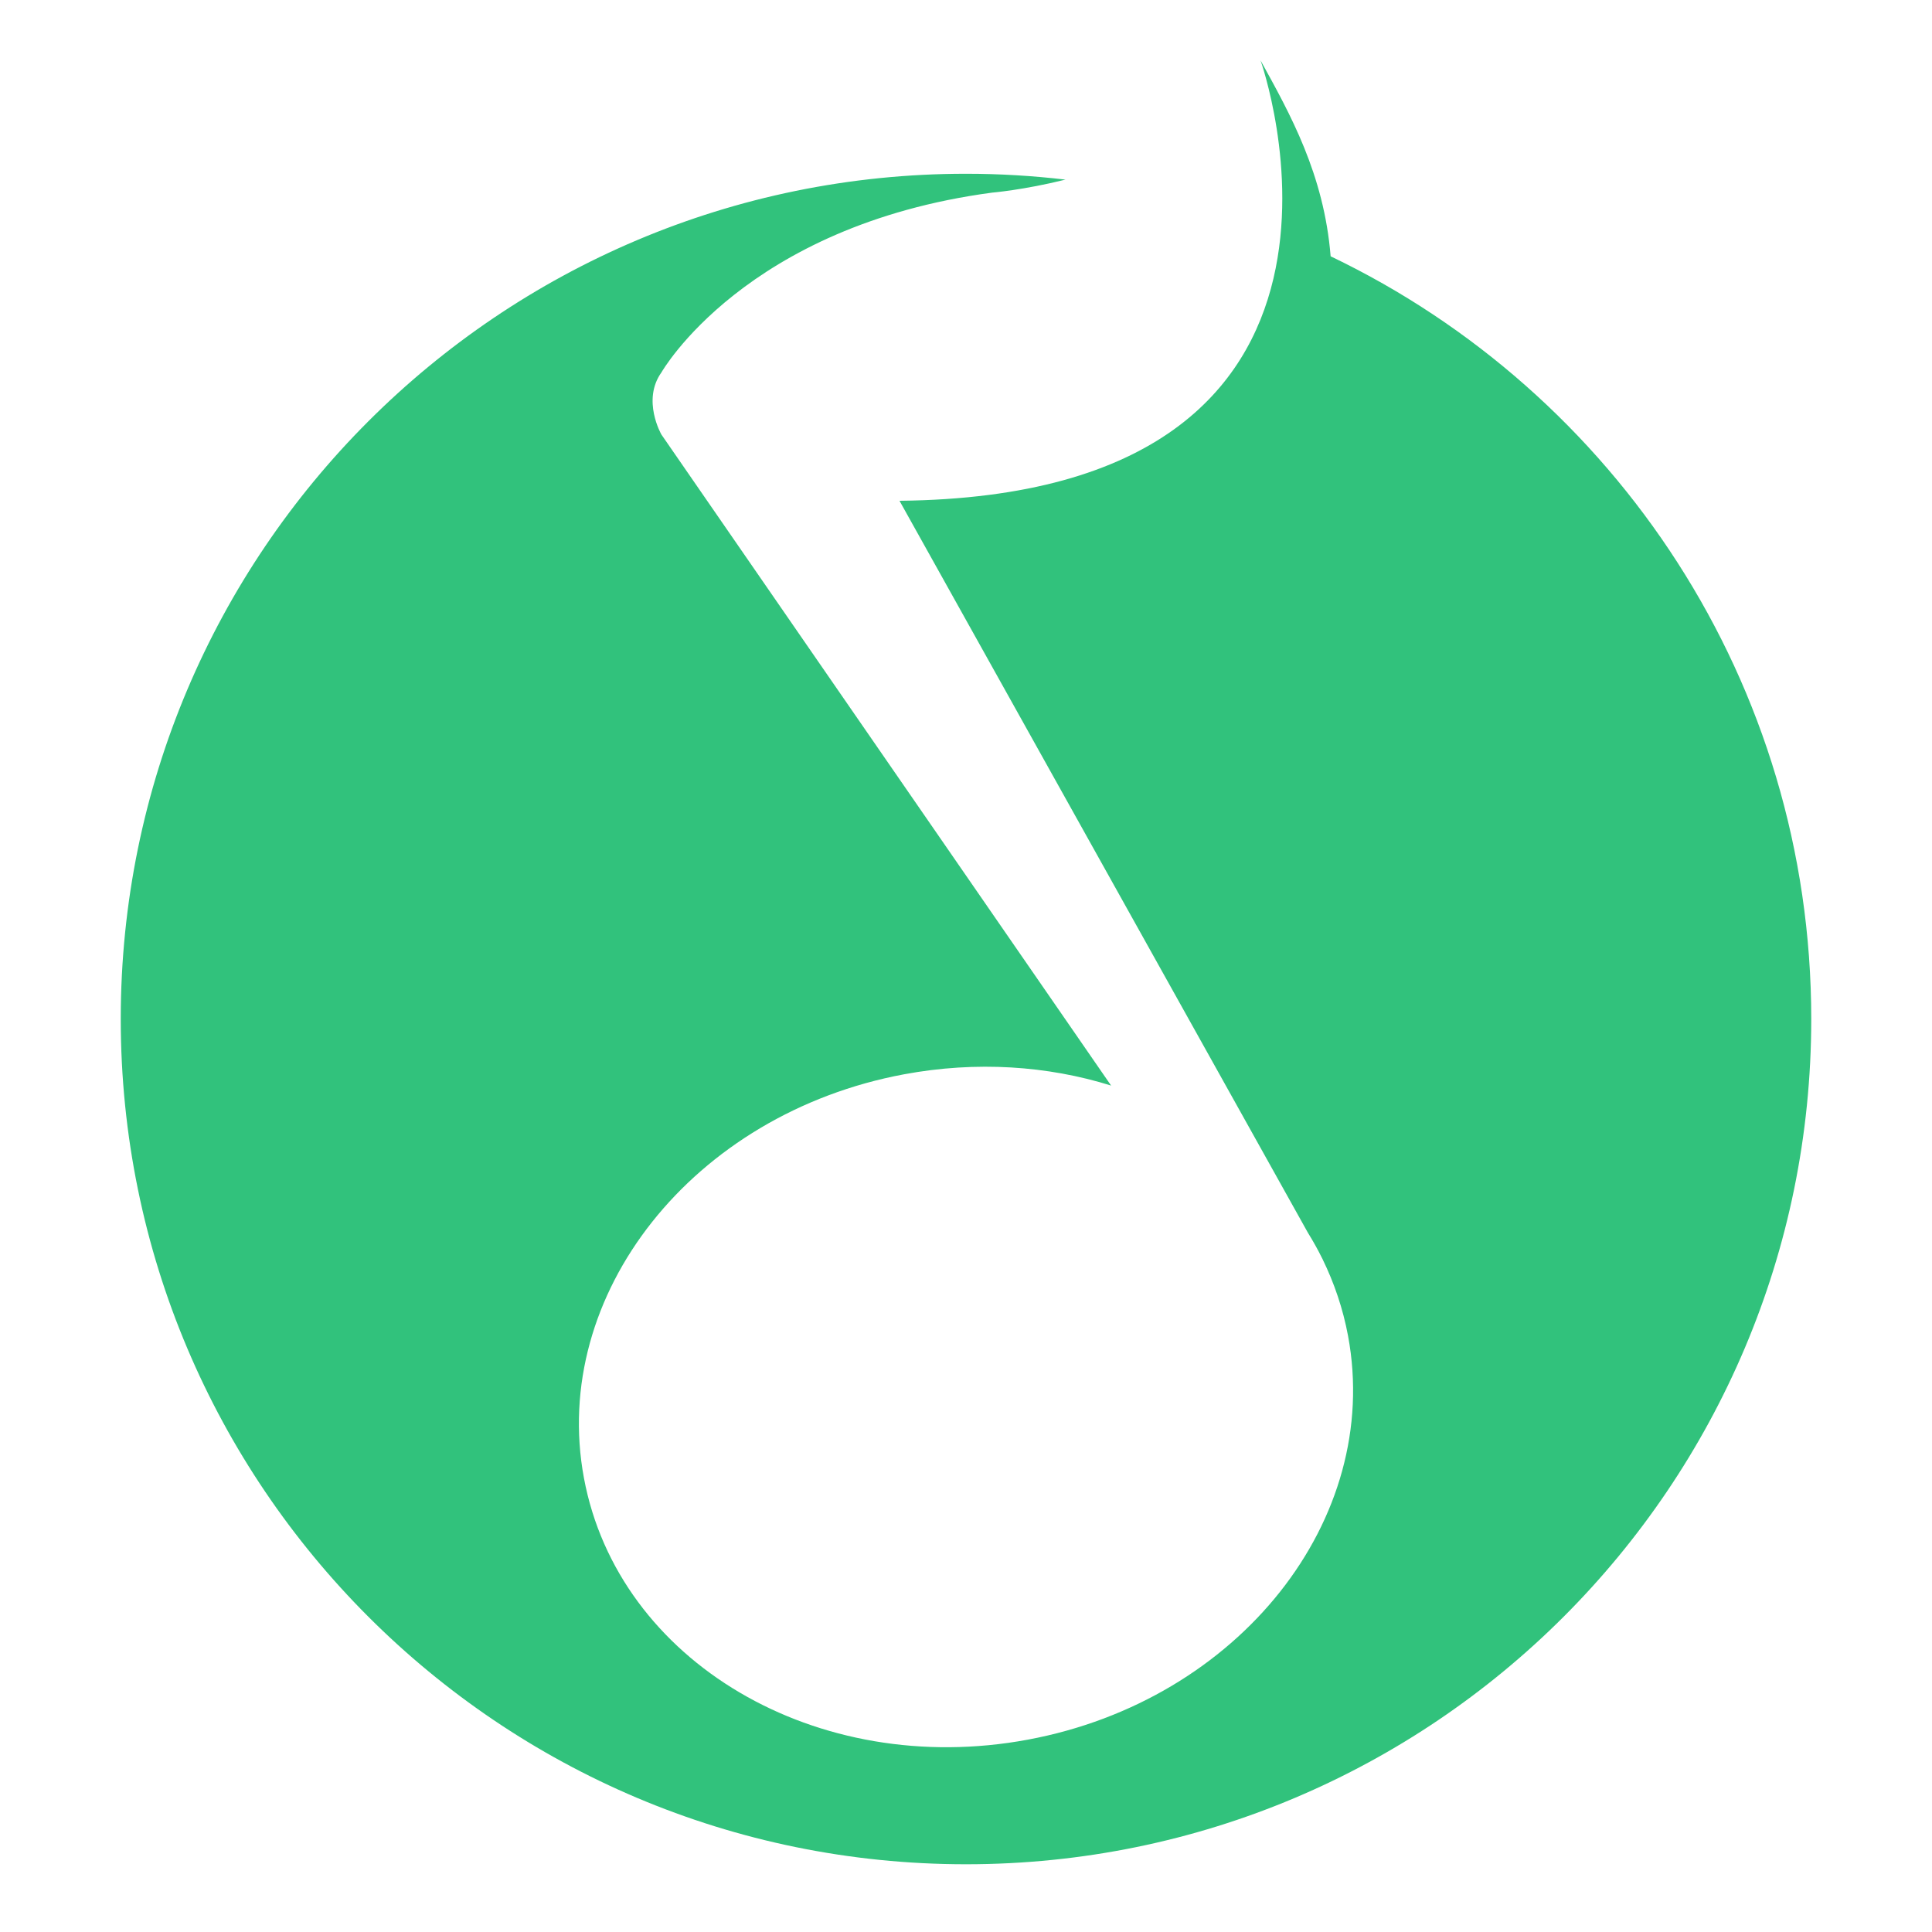 <svg xmlns="http://www.w3.org/2000/svg" width="64" height="64" viewBox="0 0 64 64">
  <path fill="#31C27C" fill-rule="evenodd" d="M44.079,8.49 C43.859,5.771 42.733,3.77 41.757,2 L41.757,2 C41.757,2.002 46.882,16.414 29.797,16.589 L43.325,40.834 C43.495,41.109 43.653,41.39 43.796,41.68 L43.815,41.713 L43.811,41.71 C44.199,42.504 44.489,43.355 44.656,44.253 C45.789,50.339 41.041,56.327 34.05,57.628 C27.06,58.929 20.477,55.049 19.344,48.963 C18.211,42.876 22.96,36.888 29.95,35.587 C32.352,35.141 34.706,35.305 36.807,35.961 L21.91,14.395 C21.91,14.395 21.253,13.257 21.91,12.338 C21.91,12.338 24.67,7.476 32.864,6.381 C32.864,6.381 33.9,6.296 35.296,5.95 C34.215,5.823 33.116,5.756 32,5.756 C16.536,5.756 4,18.292 4,33.756 C4,49.22 16.536,61.756 32,61.756 C47.464,61.756 60,49.22 60,33.756 C60,22.618 53.496,13 44.079,8.49"/>
</svg>
